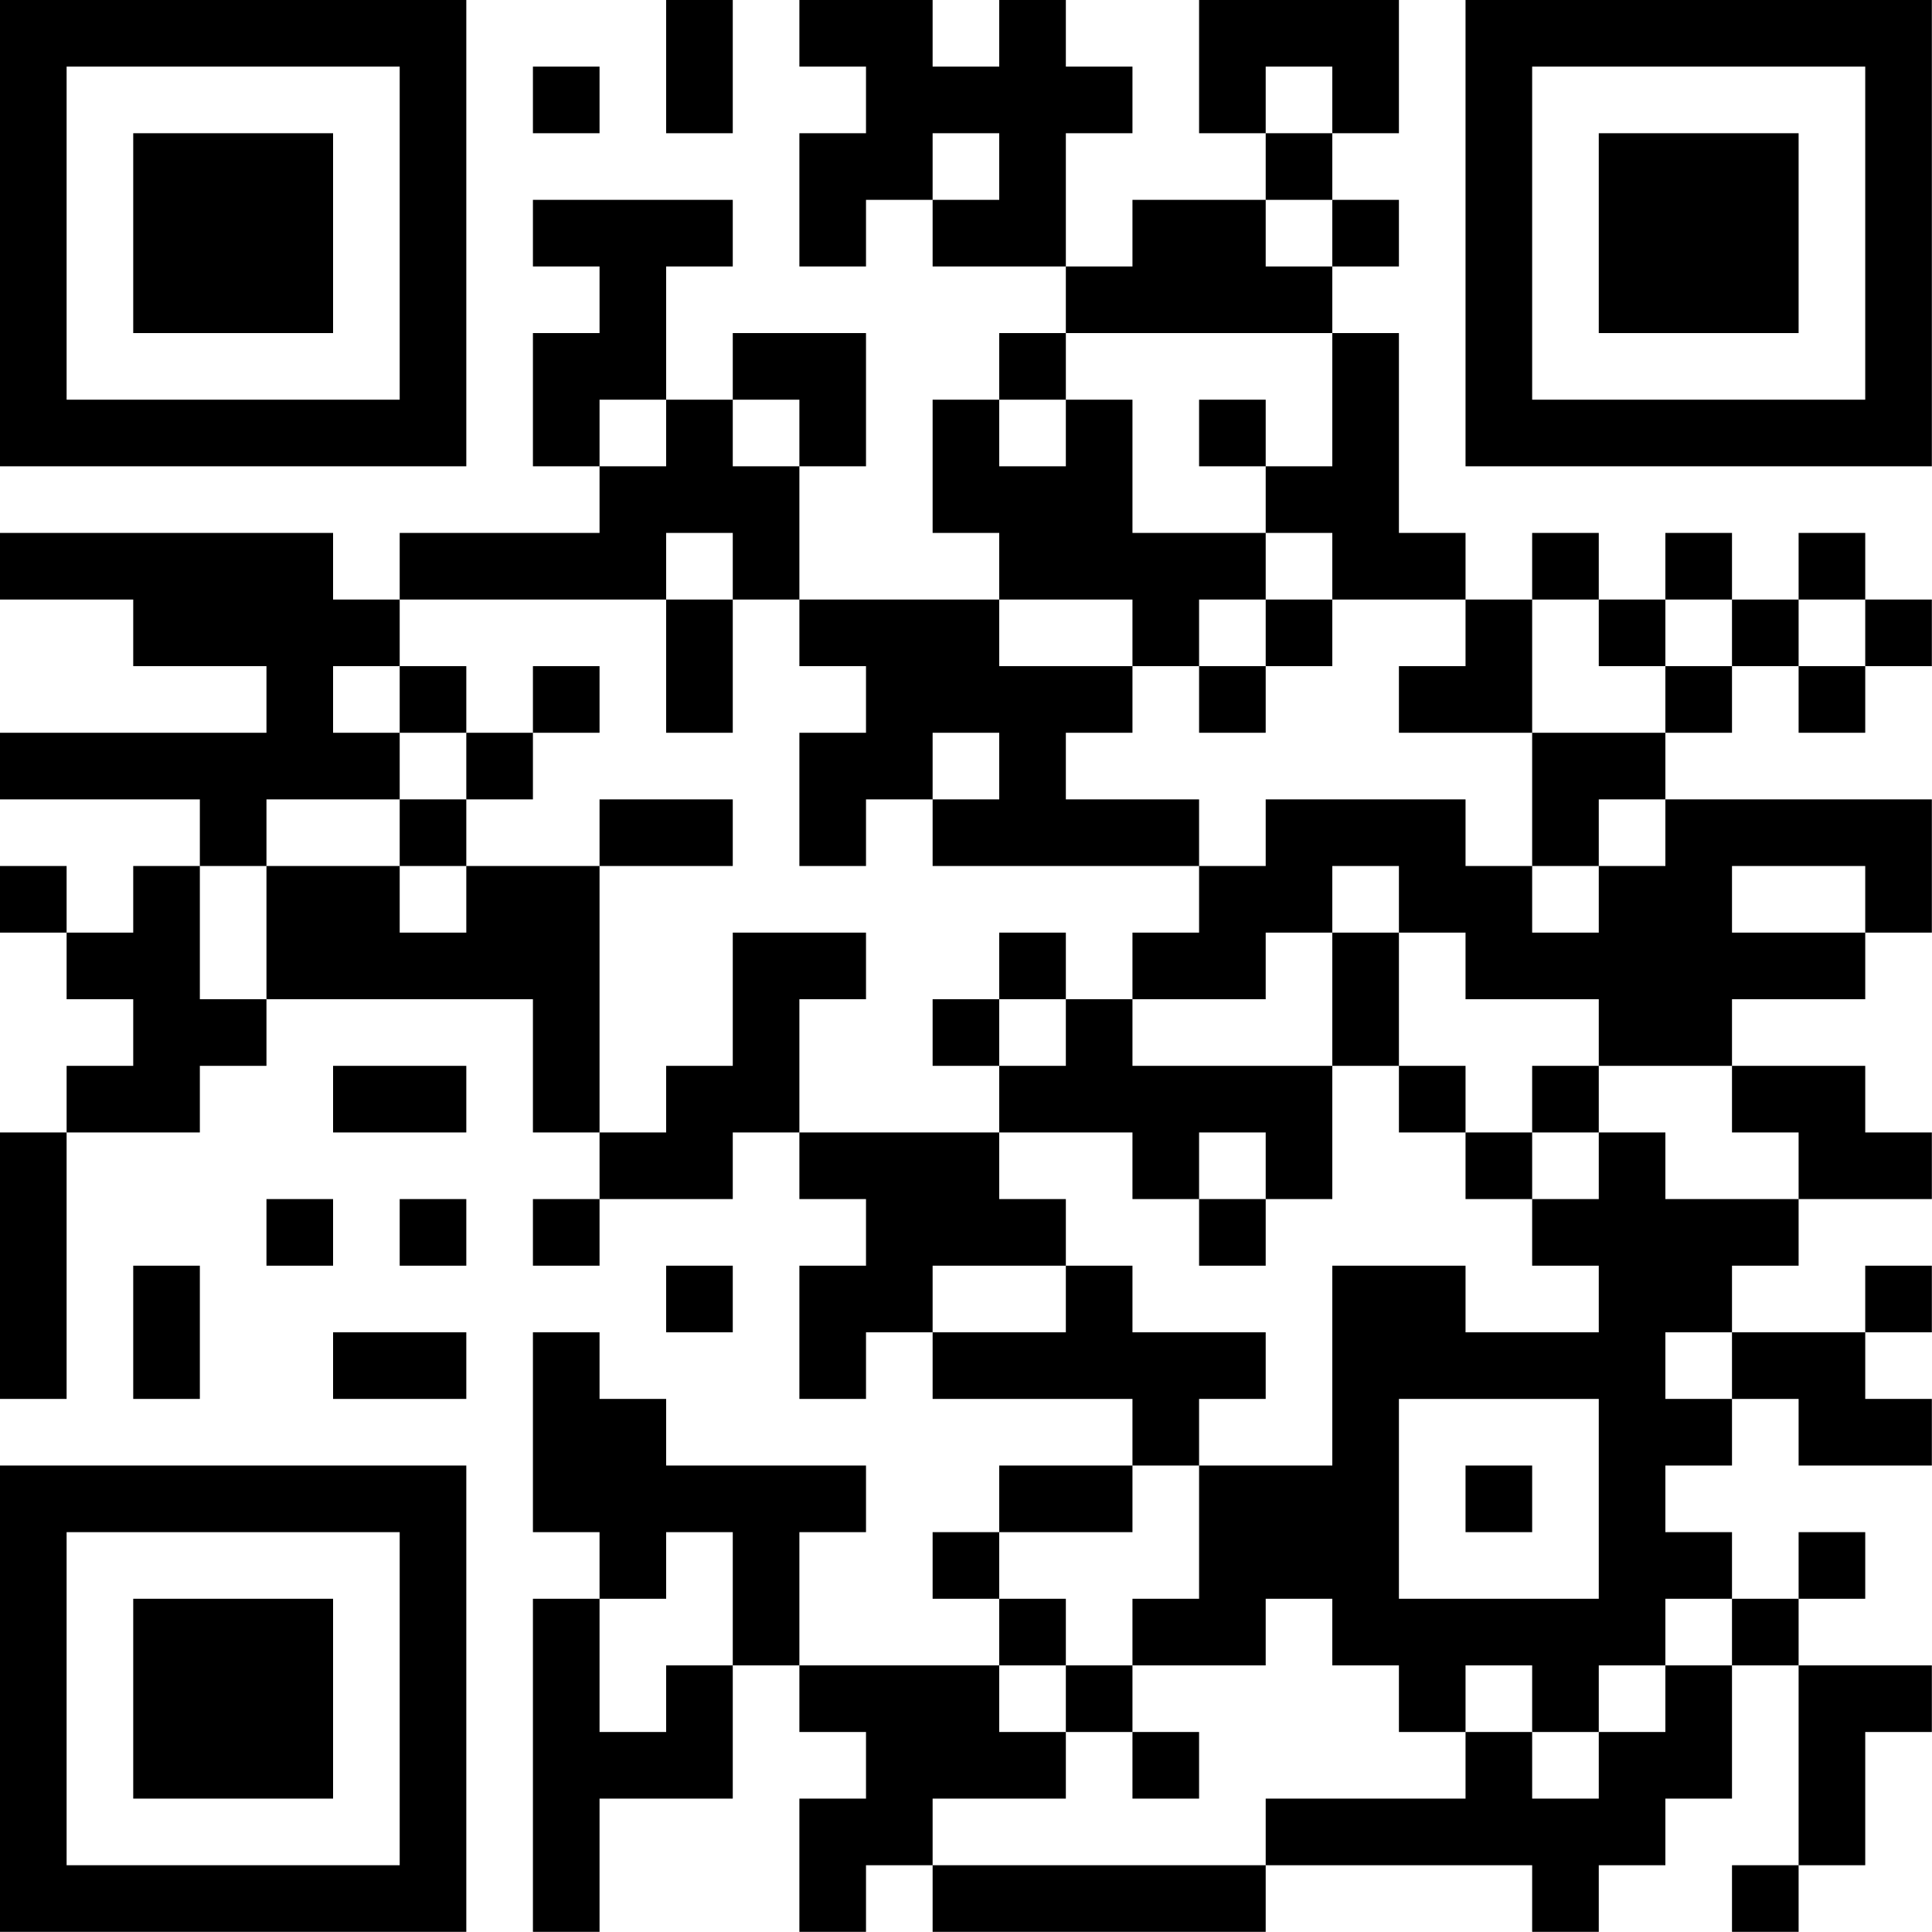 <?xml version="1.0" encoding="UTF-8"?>
<svg xmlns="http://www.w3.org/2000/svg" version="1.1" width="100" height="100" viewBox="0 0 100 100"><rect x="0" y="0" width="100" height="100" fill="#ffffff"/><g transform="scale(3.448)"><g transform="translate(0,0)"><path fill-rule="evenodd" d="M10 0L10 2L11 2L11 0ZM12 0L12 1L13 1L13 2L12 2L12 4L13 4L13 3L14 3L14 4L16 4L16 5L15 5L15 6L14 6L14 8L15 8L15 9L12 9L12 7L13 7L13 5L11 5L11 6L10 6L10 4L11 4L11 3L8 3L8 4L9 4L9 5L8 5L8 7L9 7L9 8L6 8L6 9L5 9L5 8L0 8L0 9L2 9L2 10L4 10L4 11L0 11L0 12L3 12L3 13L2 13L2 14L1 14L1 13L0 13L0 14L1 14L1 15L2 15L2 16L1 16L1 17L0 17L0 21L1 21L1 17L3 17L3 16L4 16L4 15L8 15L8 17L9 17L9 18L8 18L8 19L9 19L9 18L11 18L11 17L12 17L12 18L13 18L13 19L12 19L12 21L13 21L13 20L14 20L14 21L17 21L17 22L15 22L15 23L14 23L14 24L15 24L15 25L12 25L12 23L13 23L13 22L10 22L10 21L9 21L9 20L8 20L8 23L9 23L9 24L8 24L8 29L9 29L9 27L11 27L11 25L12 25L12 26L13 26L13 27L12 27L12 29L13 29L13 28L14 28L14 29L19 29L19 28L23 28L23 29L24 29L24 28L25 28L25 27L26 27L26 25L27 25L27 28L26 28L26 29L27 29L27 28L28 28L28 26L29 26L29 25L27 25L27 24L28 24L28 23L27 23L27 24L26 24L26 23L25 23L25 22L26 22L26 21L27 21L27 22L29 22L29 21L28 21L28 20L29 20L29 19L28 19L28 20L26 20L26 19L27 19L27 18L29 18L29 17L28 17L28 16L26 16L26 15L28 15L28 14L29 14L29 12L25 12L25 11L26 11L26 10L27 10L27 11L28 11L28 10L29 10L29 9L28 9L28 8L27 8L27 9L26 9L26 8L25 8L25 9L24 9L24 8L23 8L23 9L22 9L22 8L21 8L21 5L20 5L20 4L21 4L21 3L20 3L20 2L21 2L21 0L18 0L18 2L19 2L19 3L17 3L17 4L16 4L16 2L17 2L17 1L16 1L16 0L15 0L15 1L14 1L14 0ZM8 1L8 2L9 2L9 1ZM19 1L19 2L20 2L20 1ZM14 2L14 3L15 3L15 2ZM19 3L19 4L20 4L20 3ZM16 5L16 6L15 6L15 7L16 7L16 6L17 6L17 8L19 8L19 9L18 9L18 10L17 10L17 9L15 9L15 10L17 10L17 11L16 11L16 12L18 12L18 13L14 13L14 12L15 12L15 11L14 11L14 12L13 12L13 13L12 13L12 11L13 11L13 10L12 10L12 9L11 9L11 8L10 8L10 9L6 9L6 10L5 10L5 11L6 11L6 12L4 12L4 13L3 13L3 15L4 15L4 13L6 13L6 14L7 14L7 13L9 13L9 17L10 17L10 16L11 16L11 14L13 14L13 15L12 15L12 17L15 17L15 18L16 18L16 19L14 19L14 20L16 20L16 19L17 19L17 20L19 20L19 21L18 21L18 22L17 22L17 23L15 23L15 24L16 24L16 25L15 25L15 26L16 26L16 27L14 27L14 28L19 28L19 27L22 27L22 26L23 26L23 27L24 27L24 26L25 26L25 25L26 25L26 24L25 24L25 25L24 25L24 26L23 26L23 25L22 25L22 26L21 26L21 25L20 25L20 24L19 24L19 25L17 25L17 24L18 24L18 22L20 22L20 19L22 19L22 20L24 20L24 19L23 19L23 18L24 18L24 17L25 17L25 18L27 18L27 17L26 17L26 16L24 16L24 15L22 15L22 14L21 14L21 13L20 13L20 14L19 14L19 15L17 15L17 14L18 14L18 13L19 13L19 12L22 12L22 13L23 13L23 14L24 14L24 13L25 13L25 12L24 12L24 13L23 13L23 11L25 11L25 10L26 10L26 9L25 9L25 10L24 10L24 9L23 9L23 11L21 11L21 10L22 10L22 9L20 9L20 8L19 8L19 7L20 7L20 5ZM9 6L9 7L10 7L10 6ZM11 6L11 7L12 7L12 6ZM18 6L18 7L19 7L19 6ZM10 9L10 11L11 11L11 9ZM19 9L19 10L18 10L18 11L19 11L19 10L20 10L20 9ZM27 9L27 10L28 10L28 9ZM6 10L6 11L7 11L7 12L6 12L6 13L7 13L7 12L8 12L8 11L9 11L9 10L8 10L8 11L7 11L7 10ZM9 12L9 13L11 13L11 12ZM26 13L26 14L28 14L28 13ZM15 14L15 15L14 15L14 16L15 16L15 17L17 17L17 18L18 18L18 19L19 19L19 18L20 18L20 16L21 16L21 17L22 17L22 18L23 18L23 17L24 17L24 16L23 16L23 17L22 17L22 16L21 16L21 14L20 14L20 16L17 16L17 15L16 15L16 14ZM15 15L15 16L16 16L16 15ZM5 16L5 17L7 17L7 16ZM18 17L18 18L19 18L19 17ZM4 18L4 19L5 19L5 18ZM6 18L6 19L7 19L7 18ZM2 19L2 21L3 21L3 19ZM10 19L10 20L11 20L11 19ZM5 20L5 21L7 21L7 20ZM25 20L25 21L26 21L26 20ZM21 21L21 24L24 24L24 21ZM22 22L22 23L23 23L23 22ZM10 23L10 24L9 24L9 26L10 26L10 25L11 25L11 23ZM16 25L16 26L17 26L17 27L18 27L18 26L17 26L17 25ZM0 0L0 7L7 7L7 0ZM1 1L1 6L6 6L6 1ZM2 2L2 5L5 5L5 2ZM22 0L22 7L29 7L29 0ZM23 1L23 6L28 6L28 1ZM24 2L24 5L27 5L27 2ZM0 22L0 29L7 29L7 22ZM1 23L1 28L6 28L6 23ZM2 24L2 27L5 27L5 24Z" fill="#000000"/></g></g></svg>
